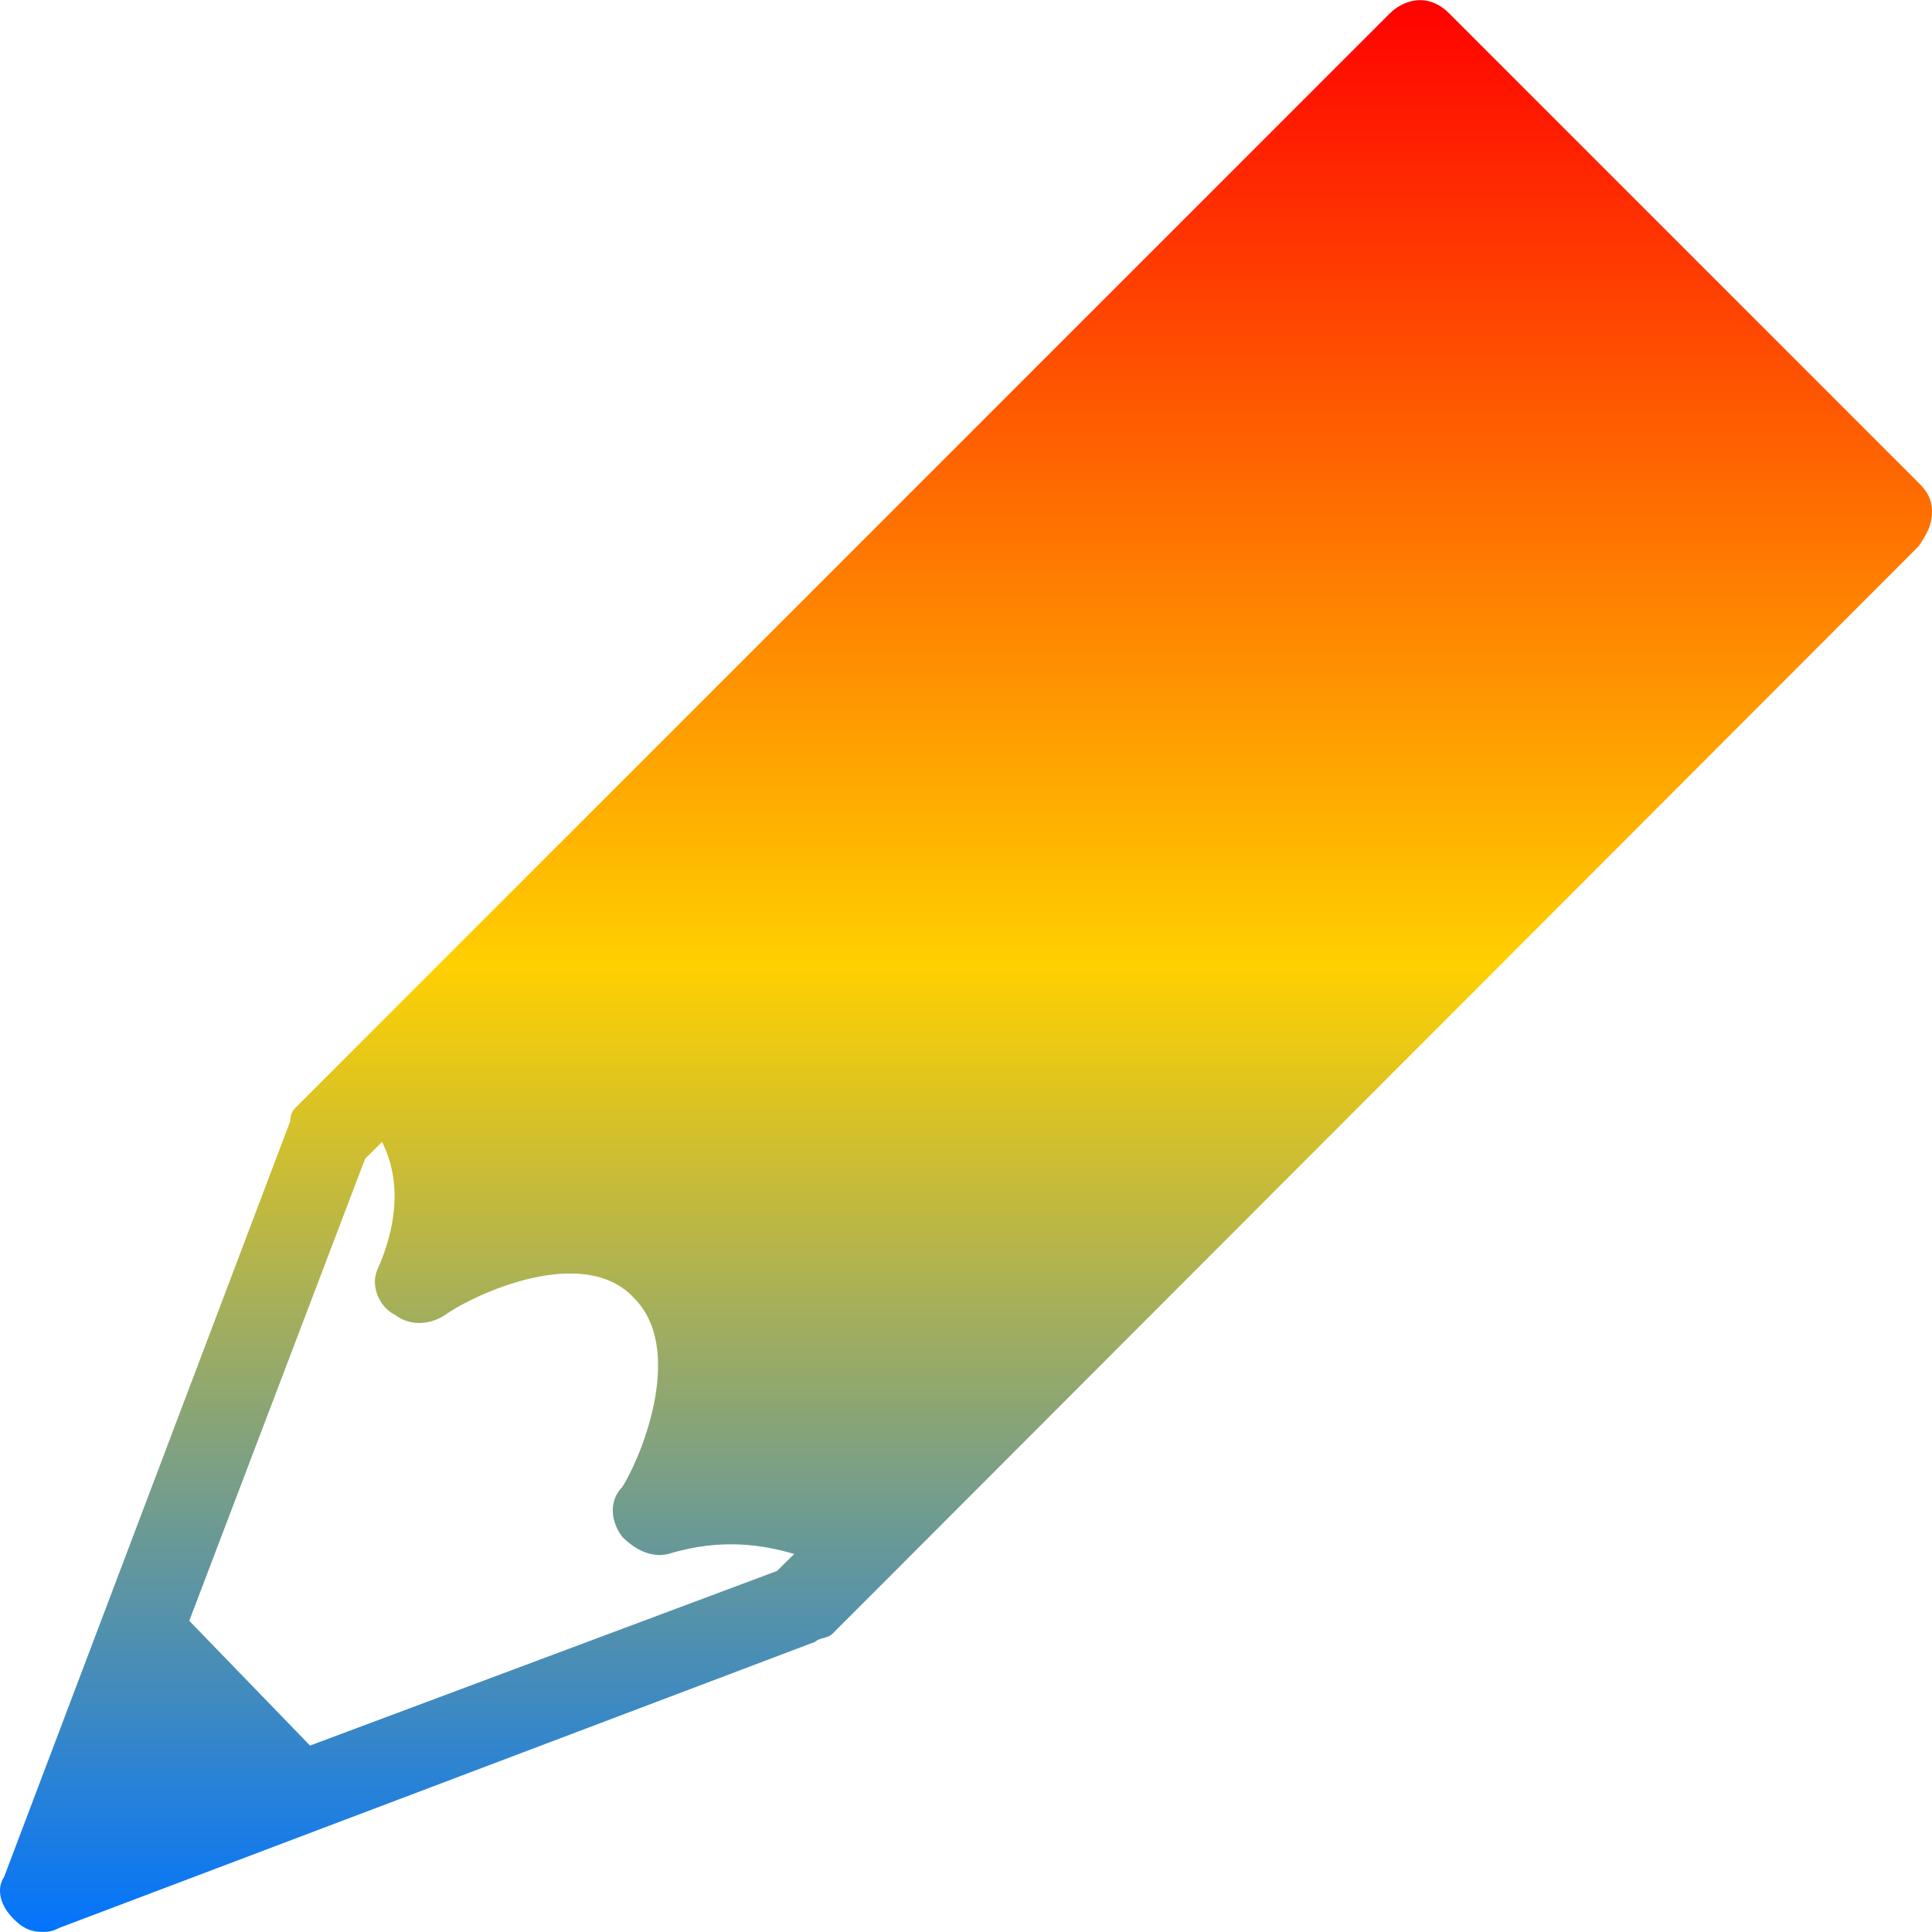 <svg xmlns="http://www.w3.org/2000/svg" xmlns:xlink="http://www.w3.org/1999/xlink" width="64" height="64" viewBox="0 0 64 64" version="1.1"><defs><linearGradient id="linear0" x1="0%" x2="0%" y1="0%" y2="100%"><stop offset="0%" style="stop-color:#ff0000; stop-opacity:1"/><stop offset="50%" style="stop-color:#ffd000; stop-opacity:1"/><stop offset="100%" style="stop-color:#0073ff; stop-opacity:1"/></linearGradient></defs><g id="surface1"><path style=" stroke:none;fill-rule:nonzero;fill:url(#linear0);" d="M 47.047 0.004 C 46.699 0.004 46.324 0.16 46.043 0.441 L 9.875 36.609 C 9.734 36.746 9.617 36.852 9.617 37.133 L 0.137 62.172 C -0.141 62.59 0.023 63.145 0.445 63.562 C 0.719 63.84 0.98 63.996 1.398 63.996 C 1.539 63.996 1.688 64.008 1.965 63.863 L 27.004 54.387 C 27.145 54.246 27.43 54.27 27.566 54.129 L 29.785 51.91 L 63.562 18.09 C 63.844 17.672 64 17.375 64 16.957 C 64 16.539 63.844 16.281 63.562 16 L 48 0.438 C 47.723 0.16 47.391 0.004 47.043 0.004 Z M 12.656 37.828 C 13.352 39.215 13.078 40.746 12.527 42 C 12.246 42.551 12.539 43.289 13.094 43.562 C 13.648 43.98 14.328 43.84 14.742 43.562 C 15.715 42.867 19.336 41.188 21.004 43 C 22.672 44.668 21.309 48.145 20.613 49.262 C 20.195 49.676 20.195 50.355 20.613 50.91 C 21.031 51.328 21.578 51.617 22.137 51.477 C 23.945 50.926 25.336 51.195 26.309 51.477 L 25.742 52.039 L 10.27 57.824 L 6.27 53.691 L 12.094 38.387 Z M 12.656 37.828 "/></g></svg>

